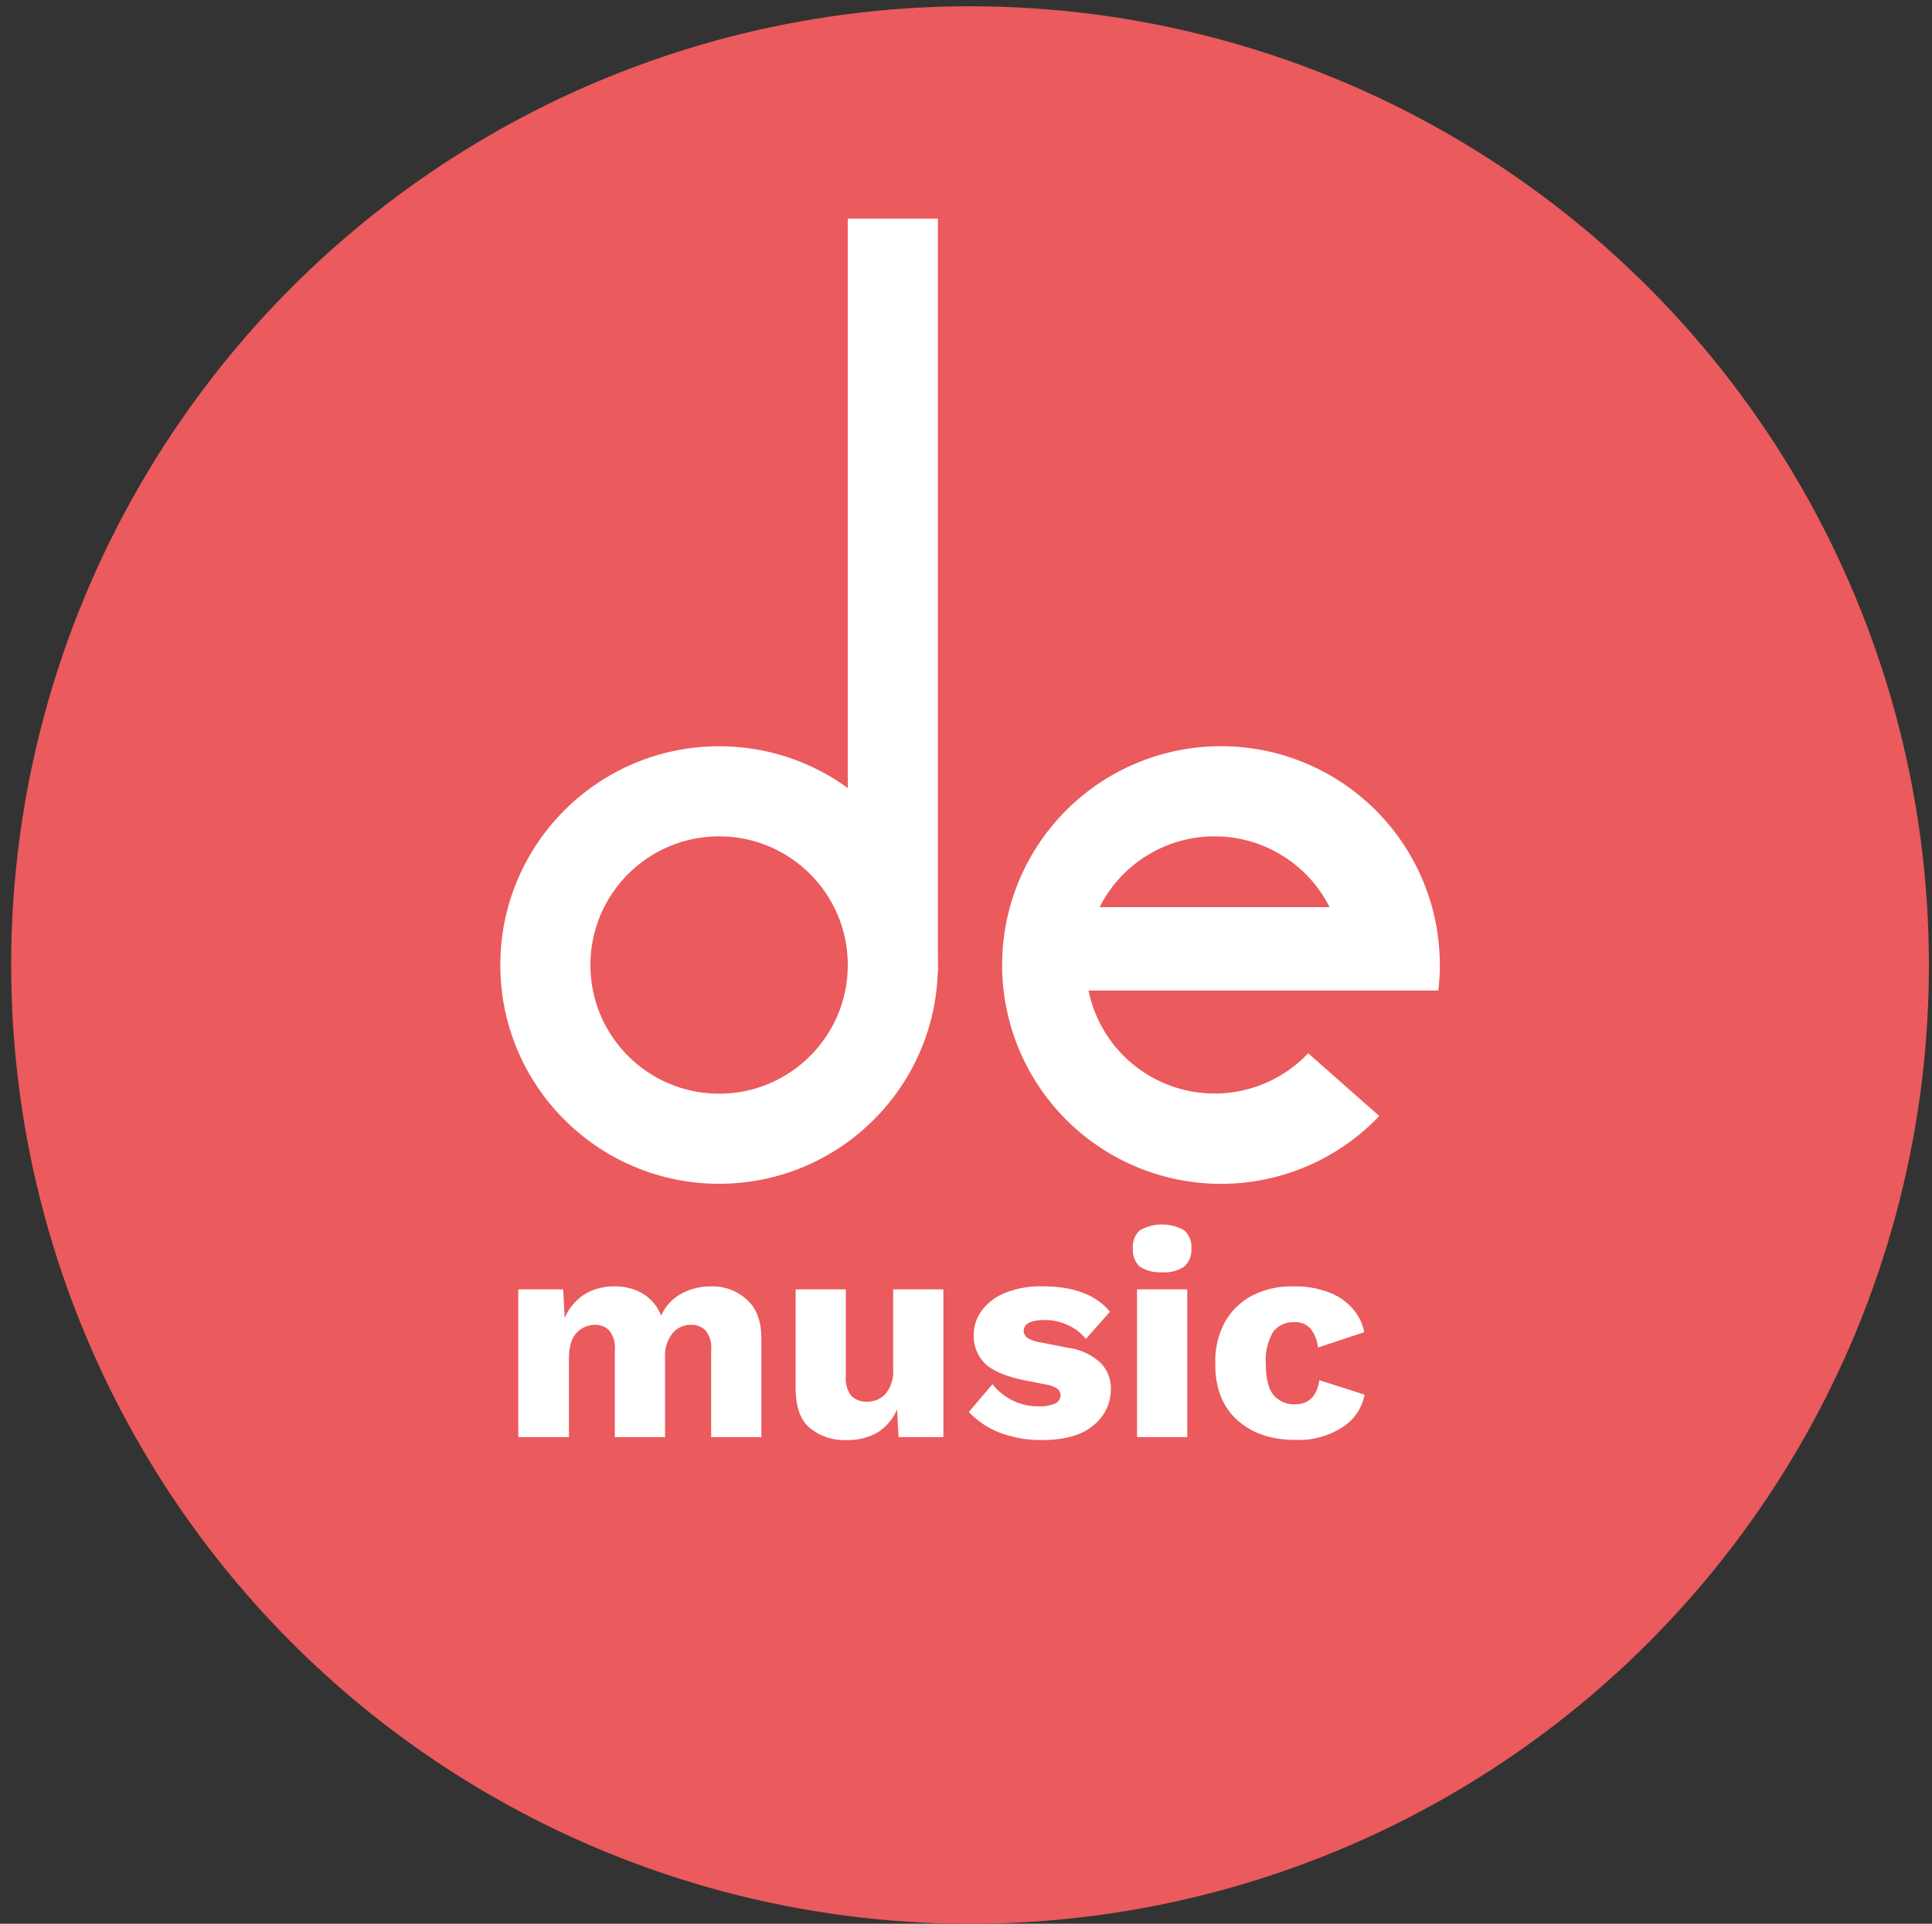 <svg id="Layer_1" data-name="Layer 1" xmlns="http://www.w3.org/2000/svg" viewBox="0 0 320.36 319.04"><rect x="0" y="0" width="320.36" height="319.04" fill="#333333" stroke="none"/><defs><style>.cls-1{fill:#eb5a5c;}.cls-2,.cls-3{fill:#fff;}.cls-3{fill-rule:evenodd;}</style></defs><circle class="cls-1" cx="160.85" cy="160.04" r="159"/><circle class="cls-2" cx="119.24" cy="160.04" r="36.28"/><circle class="cls-1" cx="119.24" cy="160.04" r="21.34"/><rect class="cls-2" x="140.58" y="36.26" width="14.94" height="124.85"/><path class="cls-3" d="M202.47,196.33A36.29,36.29,0,1,1,238.75,160a35.36,35.36,0,0,1-.25,4.27h-58a21.34,21.34,0,0,0,36.42,10.4l11.79,10.41A36.23,36.23,0,0,1,202.47,196.33ZM201.4,138.7a21.36,21.36,0,0,1,19.07,11.74H182.34A21.34,21.34,0,0,1,201.4,138.7Z"/><path class="cls-2" d="M85.94,238.33v-24.5h7.45l.25,4.75a8.65,8.65,0,0,1,3.28-3.92,9.3,9.3,0,0,1,5-1.32,8.83,8.83,0,0,1,4.7,1.22,7.29,7.29,0,0,1,3,3.63,7.84,7.84,0,0,1,3.33-3.63,10.06,10.06,0,0,1,4.9-1.22,8.39,8.39,0,0,1,6,2.2c1.6,1.44,2.4,3.59,2.4,6.47v16.32h-8.33V223.92a4.58,4.58,0,0,0-.93-3.28,3.25,3.25,0,0,0-2.4-.93,3.91,3.91,0,0,0-3.09,1.42,6,6,0,0,0-1.22,4.11v13.09h-8.33V223.92a4.58,4.58,0,0,0-.93-3.28,3.25,3.25,0,0,0-2.4-.93,4.17,4.17,0,0,0-3,1.32c-.85.88-1.28,2.34-1.28,4.36v12.94Zm54.41.49a9,9,0,0,1-6.07-2q-2.35-2-2.35-6.62V213.83h8.33v14.4a4.62,4.62,0,0,0,.93,3.29,3.57,3.57,0,0,0,2.64.93,4,4,0,0,0,3-1.28A5.89,5.89,0,0,0,148.1,227V213.83h8.33v24.5H149l-.25-4.61a8.42,8.42,0,0,1-3.28,3.87A10,10,0,0,1,140.35,238.82Zm32.35,0a19.33,19.33,0,0,1-6.81-1.18,14.08,14.08,0,0,1-5.24-3.48l3.92-4.6a9.64,9.64,0,0,0,7.79,3.67,6.22,6.22,0,0,0,2.5-.44,1.44,1.44,0,0,0,1-1.37,1.41,1.41,0,0,0-.49-1.08,4.53,4.53,0,0,0-2-.74l-3.43-.68q-4.61-.93-6.57-2.75a6.47,6.47,0,0,1-1.91-4.85,6.76,6.76,0,0,1,1.22-3.82,9,9,0,0,1,3.78-3,15.67,15.67,0,0,1,6.51-1.17q7.6,0,11.08,4.21l-4,4.51a8,8,0,0,0-3-2.3,9,9,0,0,0-3.72-.84c-2.39,0-3.58.61-3.58,1.82a1.43,1.43,0,0,0,.59,1.12,5.55,5.55,0,0,0,2.3.79l4.46.88a9.72,9.72,0,0,1,5.44,2.55,6,6,0,0,1,1.66,4.31,7.62,7.62,0,0,1-2.89,6C179.43,238,176.55,238.82,172.7,238.82Zm20-27.84a6,6,0,0,1-3.72-.93,3.8,3.8,0,0,1-1.13-3,3.73,3.73,0,0,1,1.13-3,7.47,7.47,0,0,1,7.4,0,3.65,3.65,0,0,1,1.17,3,3.72,3.72,0,0,1-1.17,3A5.93,5.93,0,0,1,192.7,211Zm4.17,2.85v24.5h-8.33v-24.5Zm17.54-.49a15.52,15.52,0,0,1,6.17,1.07,9.7,9.7,0,0,1,3.87,2.8,8.42,8.42,0,0,1,1.77,3.72l-7.69,2.55a5.85,5.85,0,0,0-1.23-3.14,3.3,3.3,0,0,0-2.65-1.07,4.15,4.15,0,0,0-3.57,1.66,9.16,9.16,0,0,0-1.18,5.24q0,3.63,1.28,5.2a4.44,4.44,0,0,0,3.52,1.52c2.32,0,3.68-1.33,4.07-4l7.5,2.4a8.12,8.12,0,0,1-3.58,5.34,13.26,13.26,0,0,1-7.94,2.16q-6,0-9.65-3.34t-3.58-9.4a13.63,13.63,0,0,1,1.62-6.86,11.19,11.19,0,0,1,4.56-4.36A14.1,14.1,0,0,1,214.41,213.34Z"/></svg>